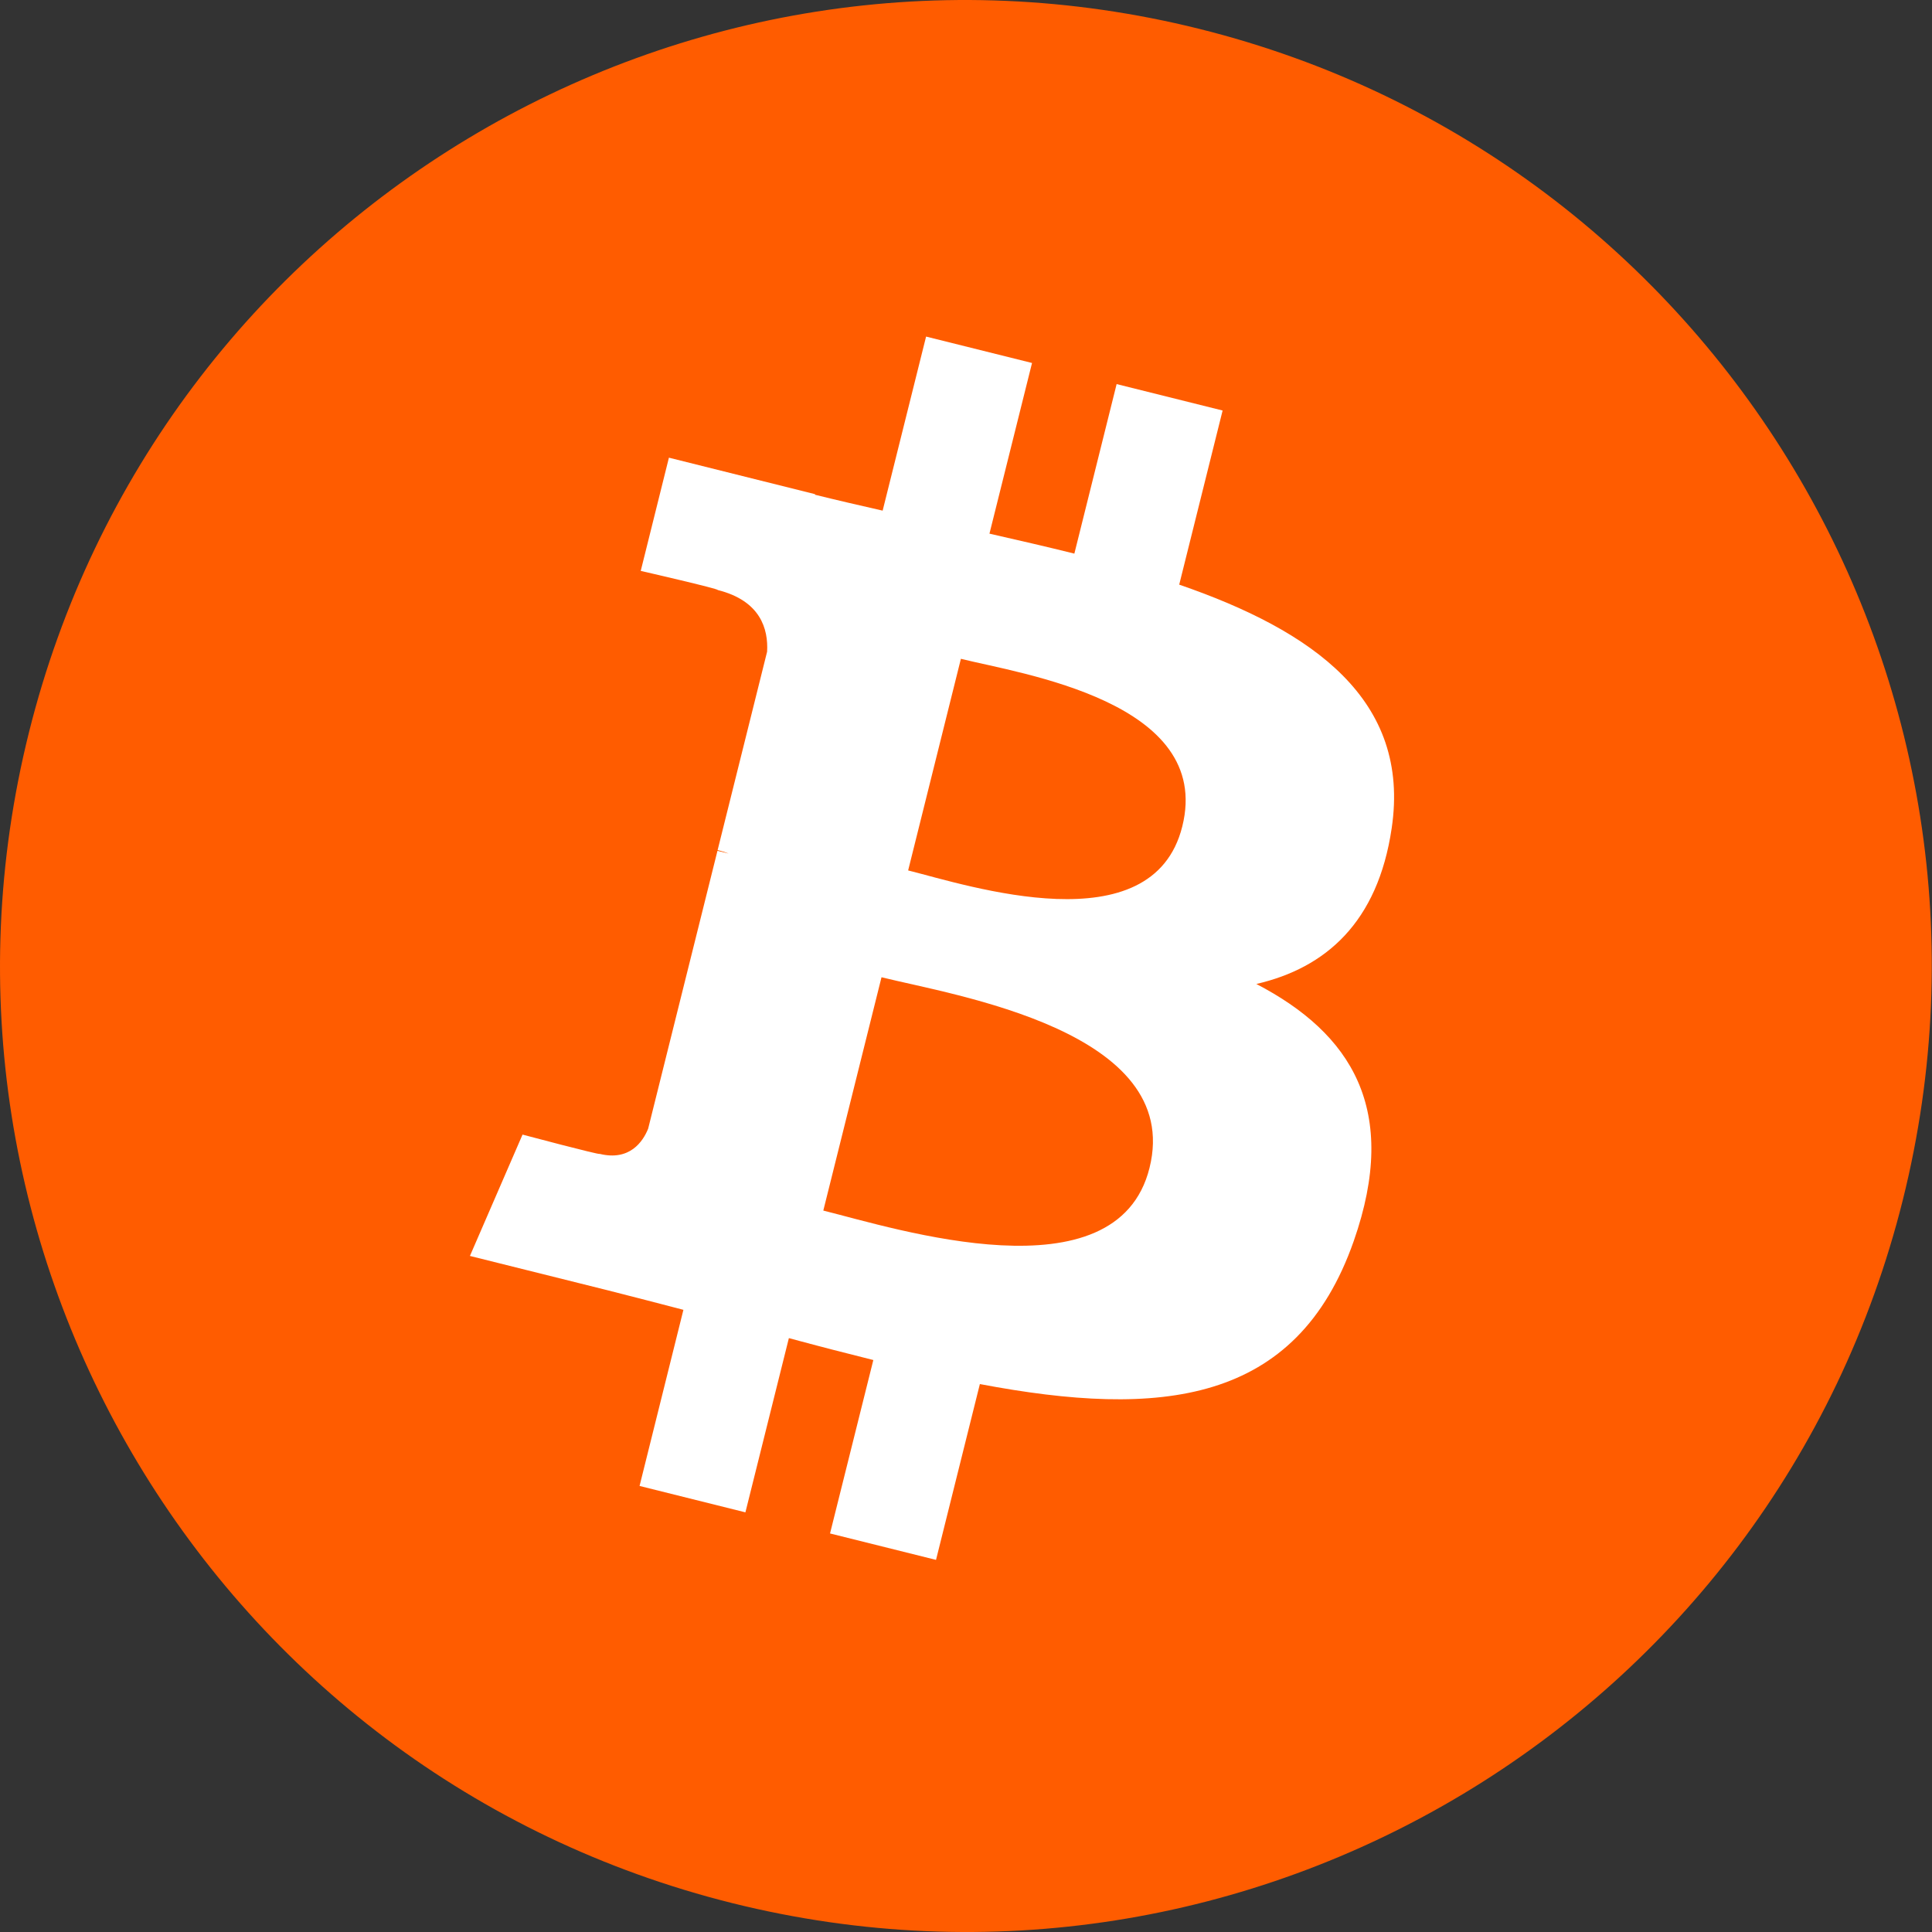 <svg width="56" height="56" viewBox="0 0 56 56" fill="none" xmlns="http://www.w3.org/2000/svg">
<rect x="0" y="0" width="56" height="56" fill="#333333" stroke="none"/>
<g clip-path="url(#clip0_24549_84890)">
<path d="M55.156 34.774C51.416 49.774 36.224 58.903 21.222 55.162C6.226 51.422 -2.903 36.229 0.839 21.23C4.577 6.228 19.769 -2.902 34.767 0.838C49.768 4.578 58.896 19.773 55.156 34.774Z" fill="#FF5C00"/>
<path d="M40.338 24.011C40.896 20.285 38.059 18.282 34.18 16.946L35.438 11.899L32.366 11.133L31.141 16.047C30.334 15.846 29.504 15.656 28.68 15.468L29.914 10.521L26.843 9.756L25.584 14.801C24.916 14.649 24.259 14.498 23.622 14.34L23.626 14.324L19.389 13.266L18.572 16.548C18.572 16.548 20.851 17.07 20.803 17.102C22.047 17.413 22.272 18.236 22.235 18.889L20.801 24.639C20.887 24.661 20.998 24.692 21.121 24.741C21.018 24.716 20.909 24.688 20.796 24.661L18.787 32.715C18.635 33.093 18.249 33.66 17.379 33.445C17.41 33.489 15.146 32.887 15.146 32.887L13.621 36.404L17.619 37.401C18.363 37.587 19.092 37.782 19.809 37.966L18.538 43.071L21.606 43.836L22.866 38.786C23.704 39.013 24.517 39.223 25.314 39.421L24.059 44.448L27.131 45.214L28.402 40.118C33.641 41.11 37.58 40.71 39.239 35.972C40.575 32.157 39.172 29.956 36.416 28.521C38.423 28.058 39.935 26.738 40.338 24.011V24.011ZM33.319 33.853C32.37 37.668 25.946 35.606 23.864 35.089L25.551 28.326C27.633 28.846 34.311 29.875 33.319 33.853ZM34.269 23.955C33.403 27.426 28.057 25.663 26.323 25.23L27.852 19.096C29.586 19.529 35.172 20.335 34.269 23.955V23.955Z" fill="white"/>
</g>
<defs>
<clipPath id="clip0_24549_84890">
<rect width="56" height="56" fill="white"/>
</clipPath>
</defs>
</svg>
